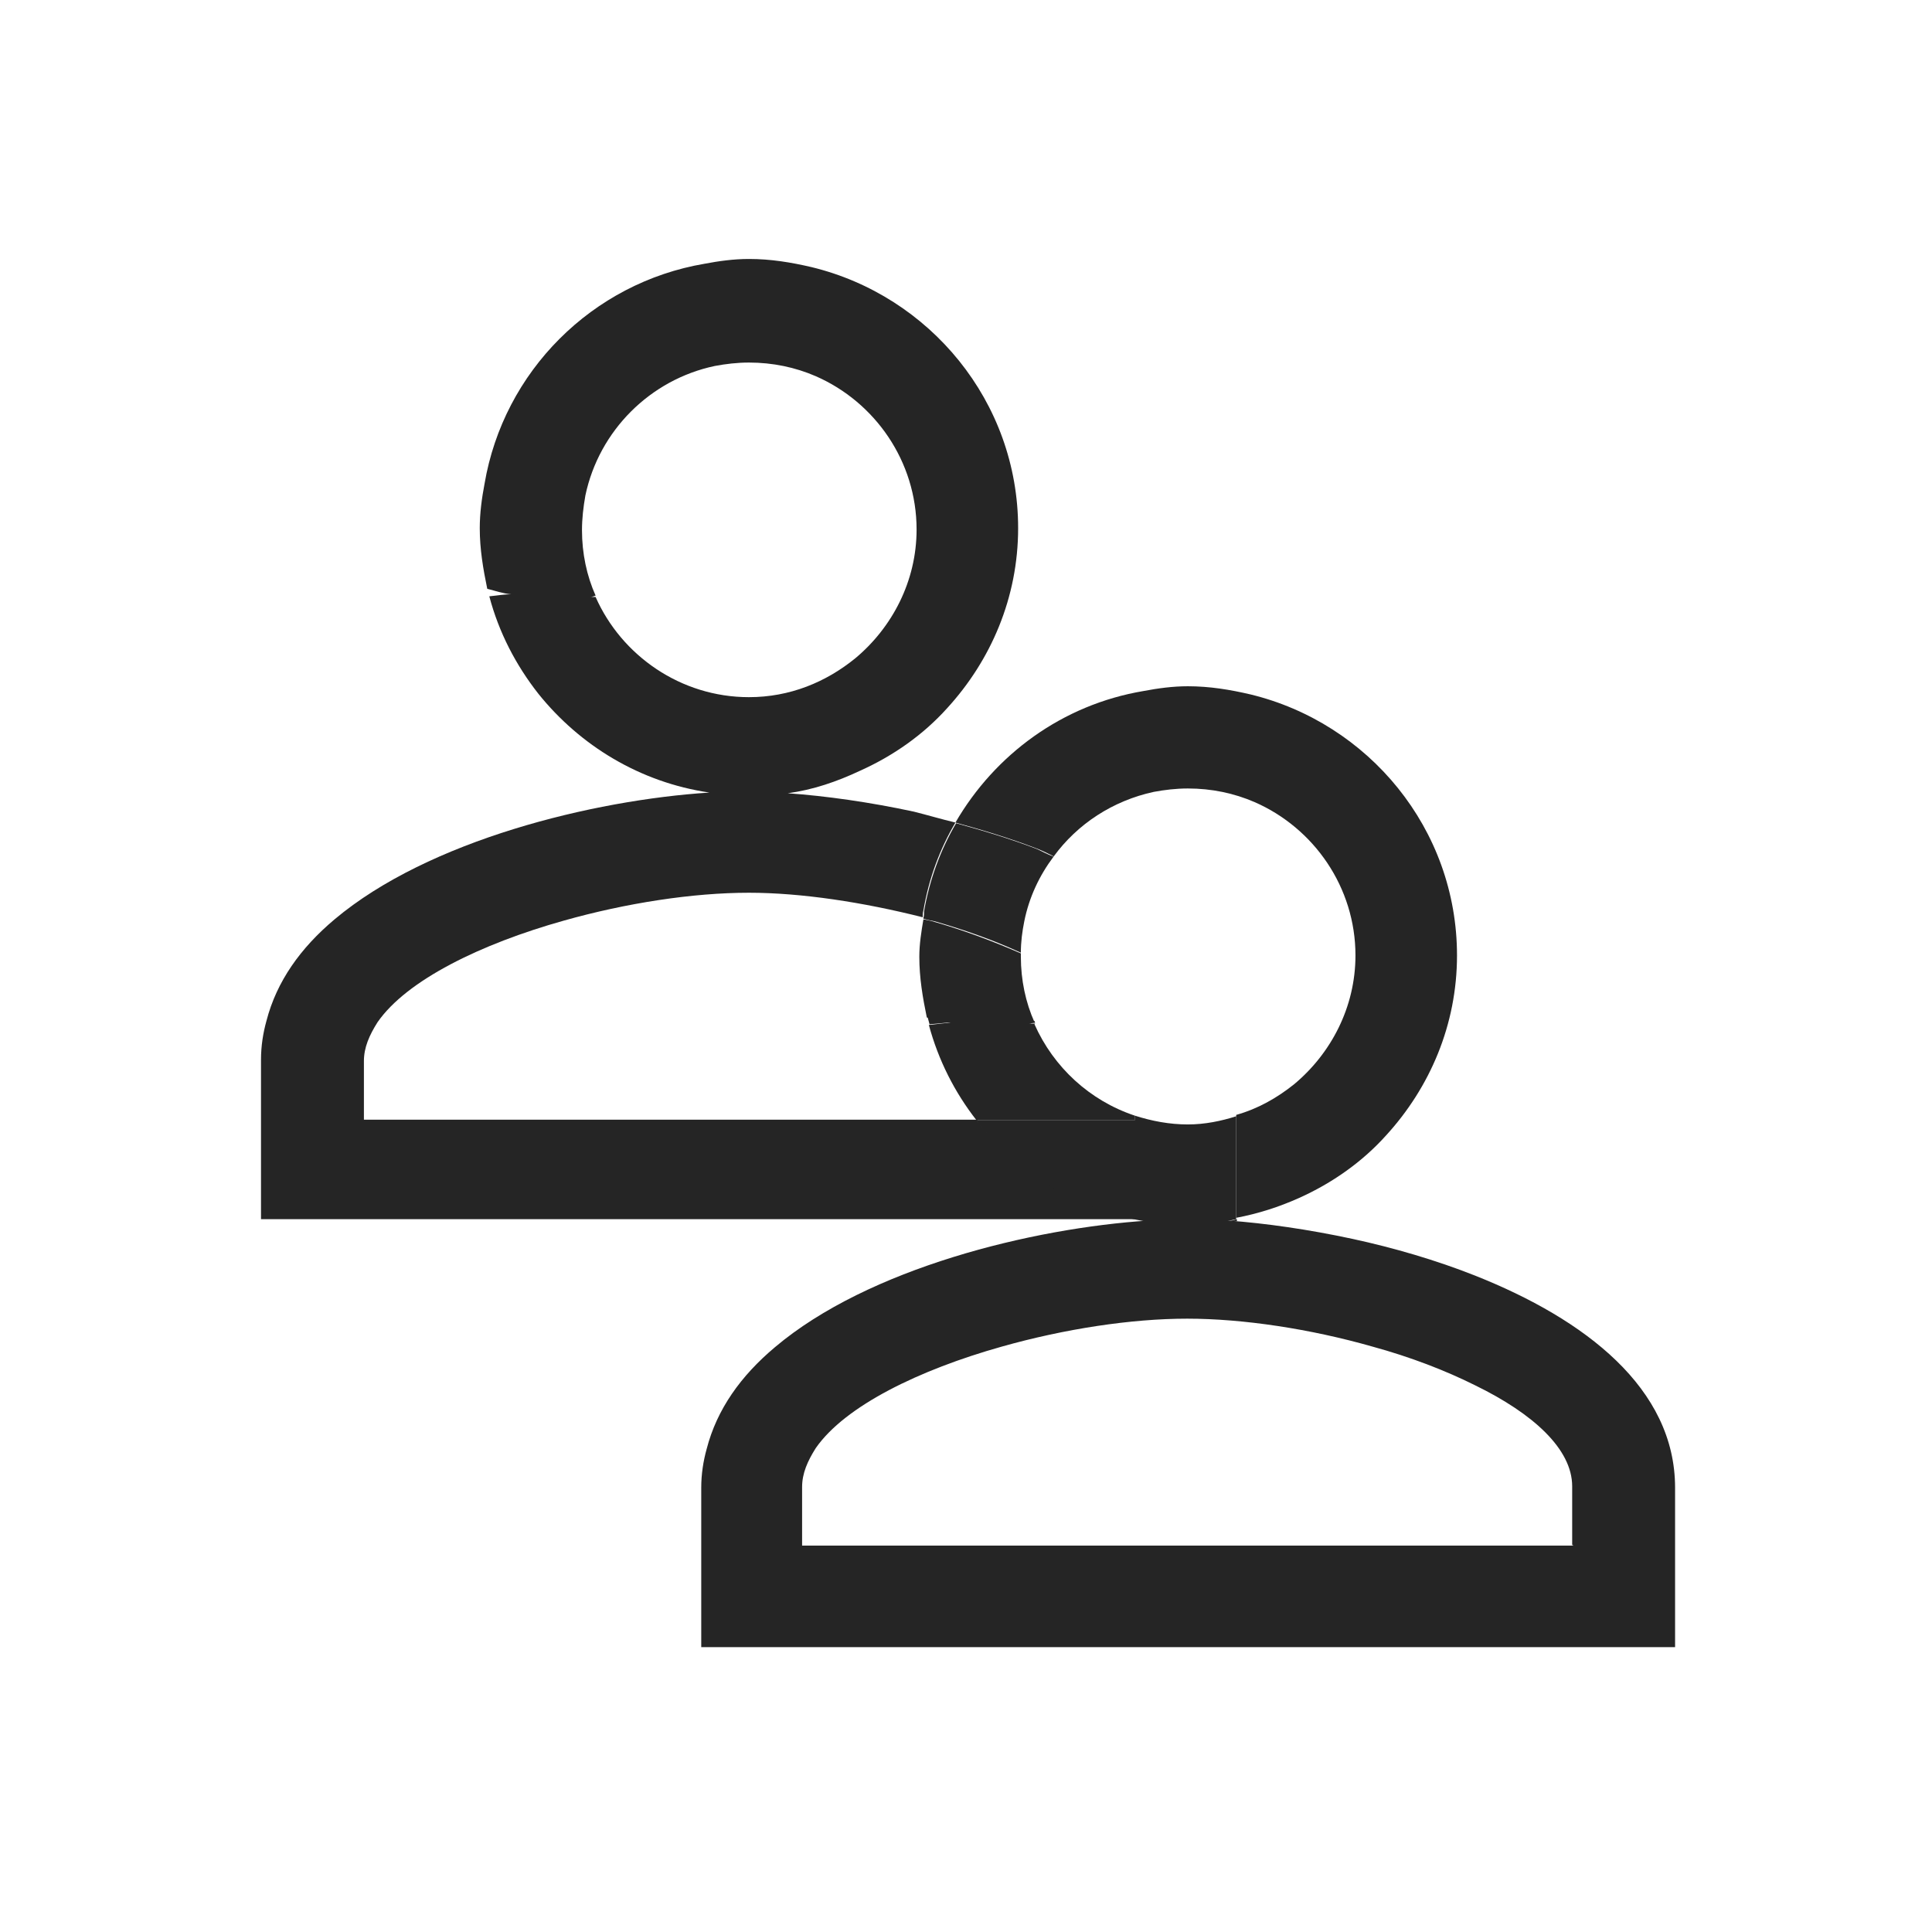<?xml version="1.0" encoding="UTF-8"?>
<svg id="Laag_1" xmlns="http://www.w3.org/2000/svg" viewBox="0 0 28.35 28.35">
    <path d="m15.1,15.01s.06,0,.09,0c0,0-.01-.02-.01-.03-.03,0-.05.01-.08.02Z" fill="#252525"/>
    <path d="m13.61,14.92s.02.07.03.11c.11-.01.22-.02.32-.03-.12-.02-.23-.06-.35-.08Z" fill="#252525"/>
    <g>
        <path d="m15.19,15.02s-.06,0-.09,0c.03,0,.05-.01.08-.02-.13-.29-.2-.62-.2-.96,0-.02,0-.03,0-.05-.39-.17-.81-.33-1.26-.46-.06-.02-.12-.03-.17-.04-.03.18-.06.36-.06.55,0,.31.05.6.11.89.12.03.23.07.35.08-.1,0-.21.02-.32.03.14.52.38.99.7,1.4h2.32v-.07c-.66-.22-1.19-.71-1.47-1.34Z"
              fill="#252525"/>
        <path d="m21.65,18.72c-.58-.23-1.2-.41-1.8-.54-.65-.14-1.28-.23-1.83-.27h-1.16c-1.71.11-4.12.7-5.49,1.86-.5.42-.85.91-1,1.49-.05.18-.08.37-.08.57v2.34h14.29v-2.34c0-1.46-1.32-2.47-2.93-3.11Zm1.44,3.96h-11.32v-.86c0-.2.08-.38.2-.57.43-.62,1.52-1.15,2.73-1.49.92-.26,1.9-.41,2.72-.41s1.81.15,2.72.41c.55.15,1.07.35,1.51.57.84.41,1.42.93,1.42,1.48v.86Z"
              fill="#252525"/>
        <path d="m15.46,12.57c.35-.48.87-.82,1.47-.95.16-.03.33-.05.5-.05.35,0,.68.07.98.2.87.38,1.48,1.25,1.48,2.25,0,.76-.36,1.44-.9,1.89-.25.2-.53.36-.85.45v1.51c.32-.06.63-.16.92-.29.49-.22.93-.53,1.28-.92.64-.7,1.04-1.62,1.04-2.64,0-1.86-1.3-3.41-3.03-3.83-.3-.07-.6-.12-.92-.12-.22,0-.44.03-.65.07-1.19.2-2.18.93-2.76,1.93.4.11.8.23,1.19.38.08.03.16.07.24.11Z"
              fill="#252525"/>
        <path d="m14.36,16.47s-.01-.02-.02-.04H5.34v-.86c0-.2.08-.38.2-.57.43-.62,1.52-1.15,2.73-1.49.92-.26,1.9-.41,2.72-.41.77,0,1.68.14,2.55.36,0-.03,0-.07.01-.1.08-.47.24-.9.47-1.29-.21-.05-.41-.11-.61-.16-.65-.14-1.29-.23-1.85-.27.37-.05.72-.17,1.06-.33.49-.22.93-.53,1.28-.92.64-.7,1.04-1.62,1.04-2.64,0-1.86-1.3-3.41-3.03-3.83-.3-.07-.6-.12-.92-.12-.22,0-.44.03-.65.07-1.65.28-2.95,1.58-3.23,3.23-.04.21-.07.43-.07.65,0,.31.05.6.11.89.12.03.23.07.35.08-.1,0-.21.02-.32.03.14.53.39,1.01.72,1.43.61.76,1.49,1.3,2.51,1.45-1.71.11-4.12.7-5.5,1.86-.5.42-.85.91-1,1.49-.05.18-.08.37-.08.57v2.34h13s0,0,.01,0c-1.01-.15-1.9-.69-2.51-1.45Zm-5.61-7.71s-.06,0-.09,0c.03,0,.05-.01.08-.02-.13-.29-.2-.62-.2-.96,0-.17.02-.34.05-.51.2-.95.95-1.7,1.9-1.9.16-.03.33-.05.5-.05.35,0,.68.07.98.2.87.38,1.48,1.25,1.48,2.25,0,.76-.36,1.44-.9,1.89-.43.35-.96.57-1.56.57-1,0-1.87-.61-2.25-1.47Z"
              fill="#252525"/>
        <path d="m18.02,17.92h.13v-.03s-.09.03-.14.03c0,0,0,0,.01,0Z" fill="#252525"/>
        <path d="m13.55,13.48c.06.02.12.03.17.04.45.13.87.28,1.26.46,0-.16.02-.31.05-.46.07-.35.22-.67.43-.95-.08-.03-.16-.07-.24-.11-.39-.15-.79-.27-1.19-.38-.23.39-.39.83-.47,1.29,0,.03,0,.07-.01.1Z"
              fill="#252525"/>
        <path d="m18,17.92s.09-.02.14-.03v-1.51c-.22.07-.46.12-.71.12-.27,0-.53-.05-.78-.13v.07h-2.32s.01.02.02.04c.61.76,1.49,1.3,2.51,1.45,0,0,0,0-.01,0h1.16s0,0-.01,0Z"
              fill="#252525"/>
    </g>
</svg>